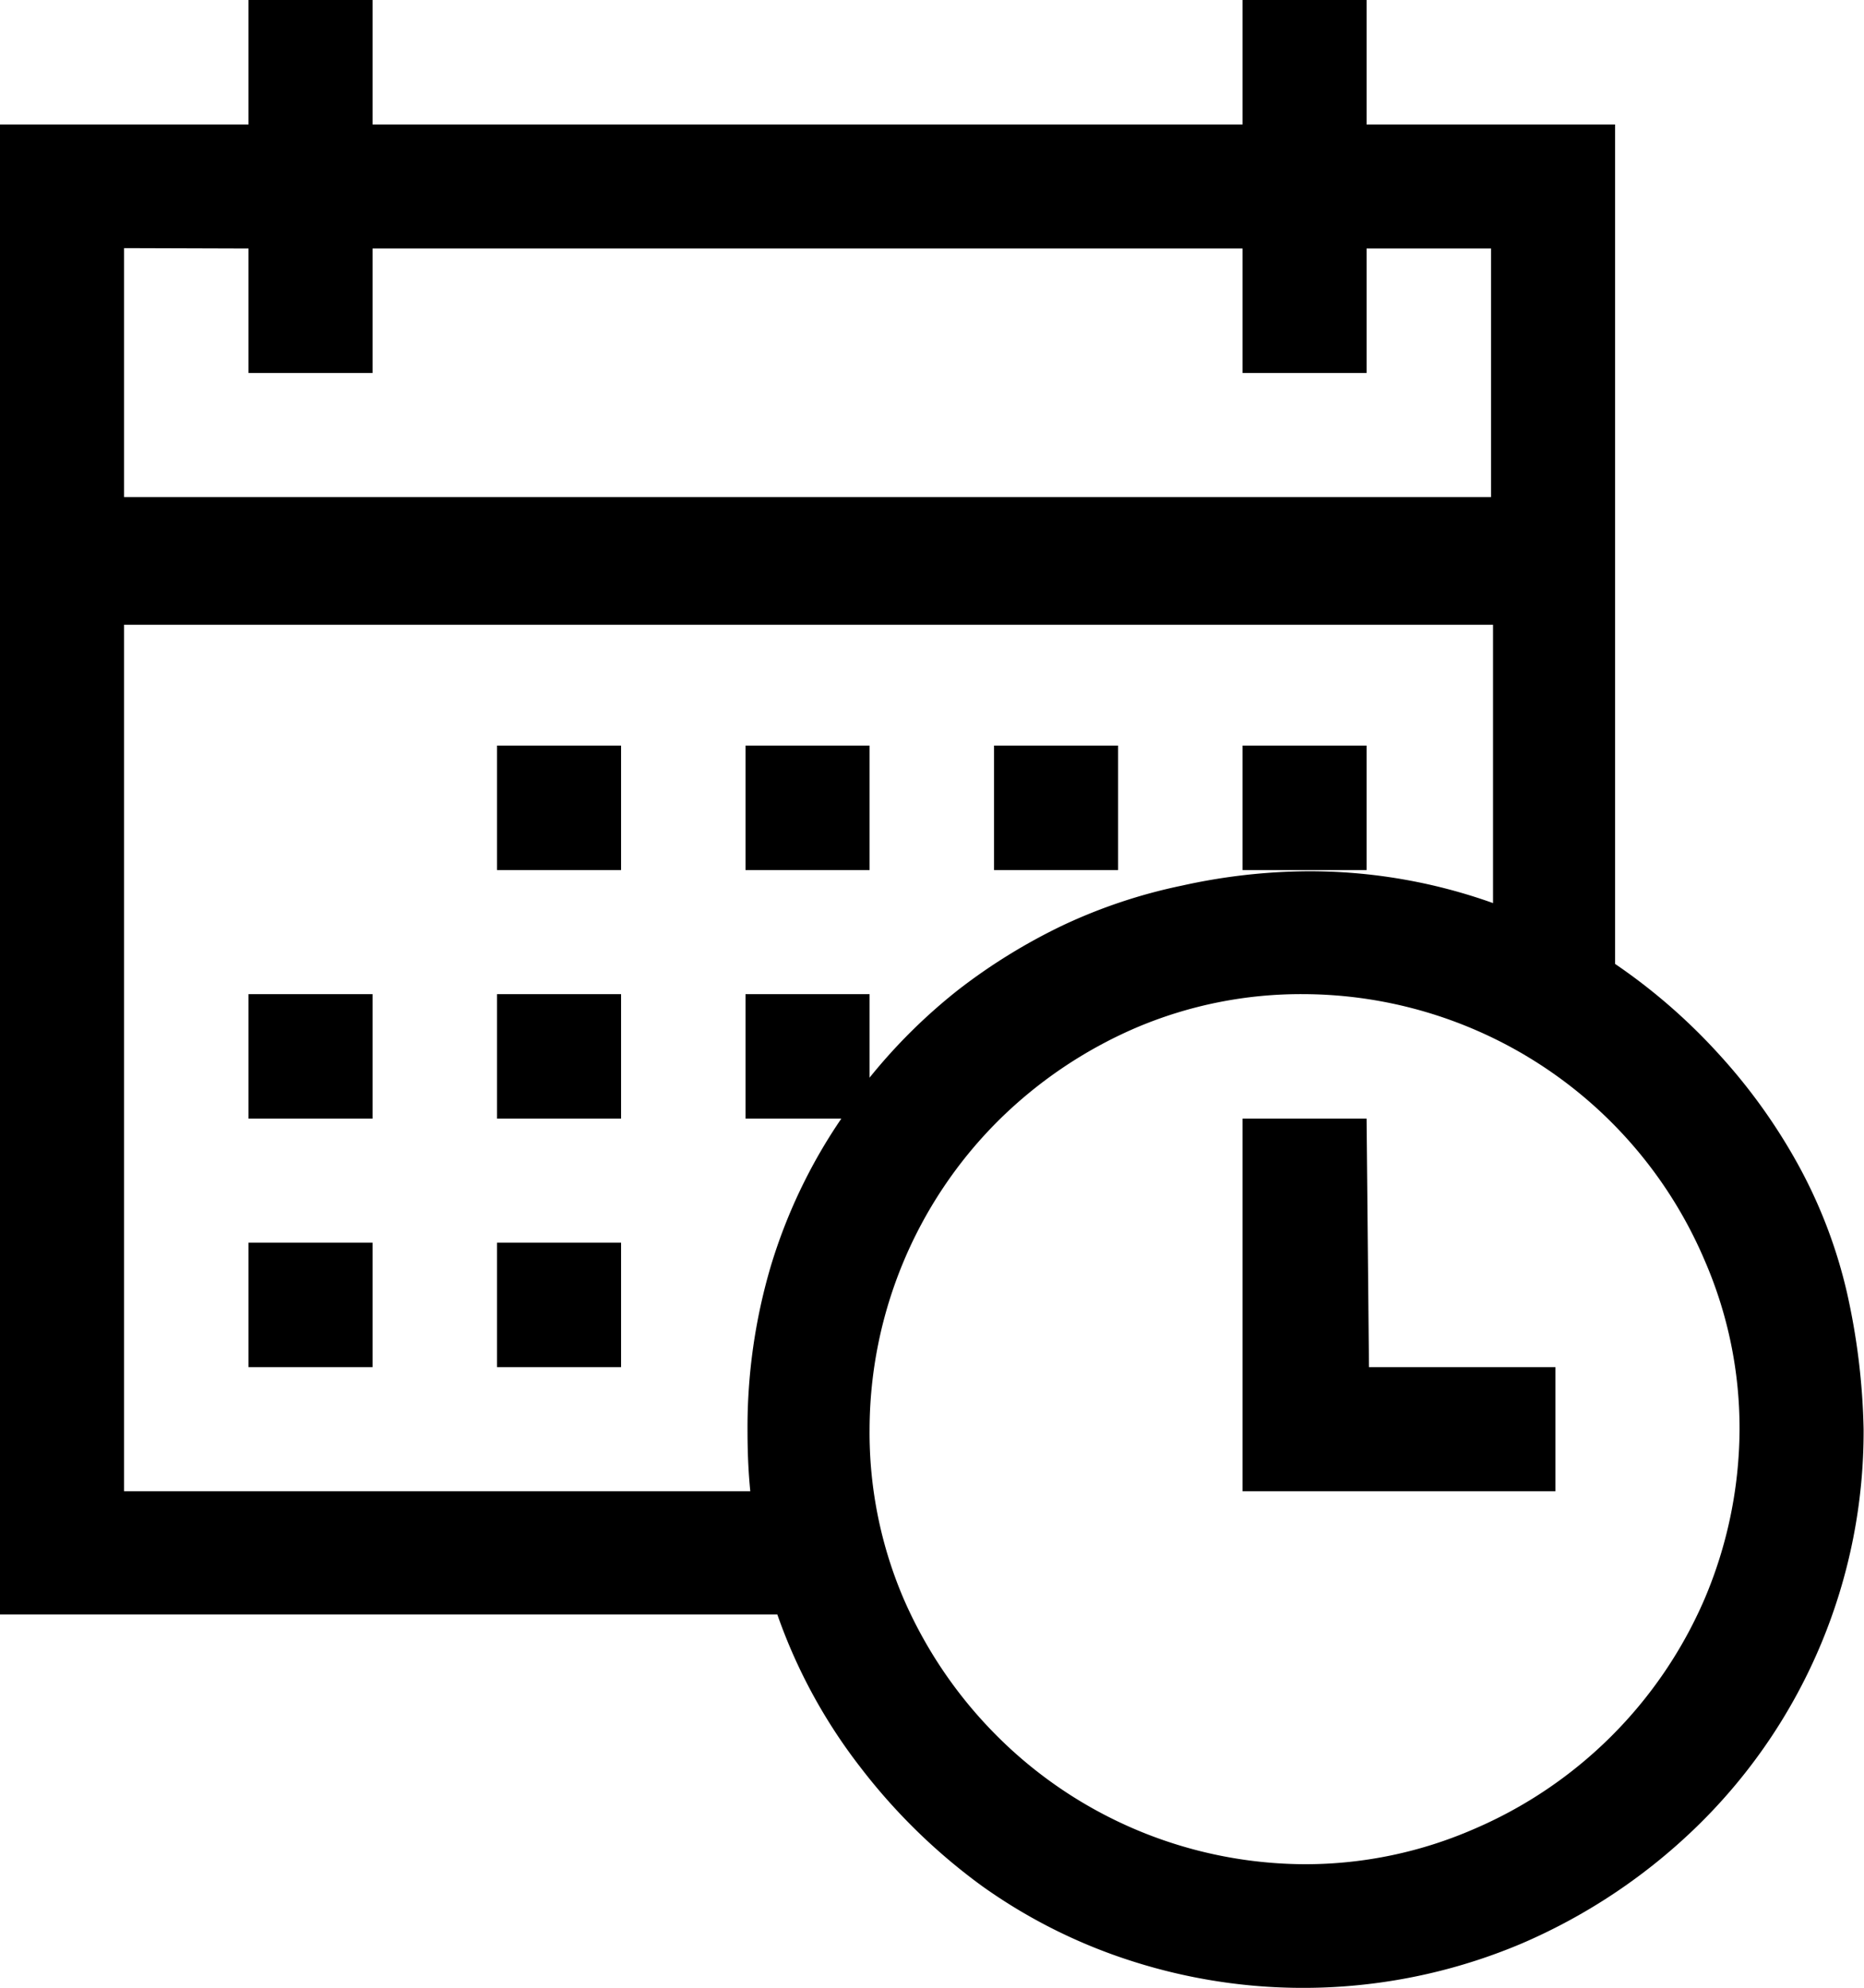 <svg data-name="Слой 1" xmlns="http://www.w3.org/2000/svg" viewBox="0 0 46.88 50"><path d="M40.62 24.24a14.68 14.68 0 0 1 2.61 2.27 14.39 14.39 0 0 1 2 2.79 12.52 12.52 0 0 1 1.22 3.2 17.14 17.14 0 0 1 .42 3.44 13.86 13.86 0 0 1-4.13 9.93 14.56 14.56 0 0 1-4.46 3 14.1 14.1 0 0 1-9.77.46 13.59 13.59 0 0 1-3.81-1.9 14.93 14.93 0 0 1-3.07-3 13.56 13.56 0 0 1-2.08-3.83H0V3.13h6.25V0h3.12v3.13h21.88V0h3.12v3.13h6.25Zm-37.5-18v6.26H37.5V6.25h-3.13v3.13h-3.12V6.25H9.37v3.13H6.25V6.25ZM18.87 37.5c-.05-.5-.07-1-.07-1.56a14.32 14.32 0 0 1 .58-4.08 13.46 13.46 0 0 1 1.78-3.73h-2.41V25h3.12v2.1a14 14 0 0 1 2.22-2.2 14.53 14.53 0 0 1 2.64-1.63 13.41 13.41 0 0 1 3-1 15 15 0 0 1 3.13-.36 13.72 13.72 0 0 1 4.69.8v-7H3.12V37.5Zm14 9.38a10.62 10.62 0 0 0 4.19-.88 11.05 11.05 0 0 0 5.81-5.79 11 11 0 0 0 .88-4.27 10.58 10.58 0 0 0-.88-4.25 11 11 0 0 0-5.81-5.81 11 11 0 0 0-4.25-.88 10.58 10.58 0 0 0-4.25.85 11.2 11.2 0 0 0-3.47 2.35 11 11 0 0 0-3.22 7.74 10.61 10.61 0 0 0 .85 4.25 11.16 11.16 0 0 0 2.35 3.46 11 11 0 0 0 7.74 3.23Zm1.56-12.5h4.69v3.12h-7.87v-9.37h3.12ZM6.25 25h3.12v3.13H6.25Zm6.25 0h3.12v3.13H12.5Zm0-6.25h3.12v3.13H12.5Zm-6.25 12.5h3.12v3.13H6.25Zm6.25 0h3.12v3.13H12.5Zm9.37-9.37h-3.12v-3.13h3.12Zm6.25 0H25v-3.13h3.12Zm6.25 0h-3.12v-3.13h3.12Z"/></svg>